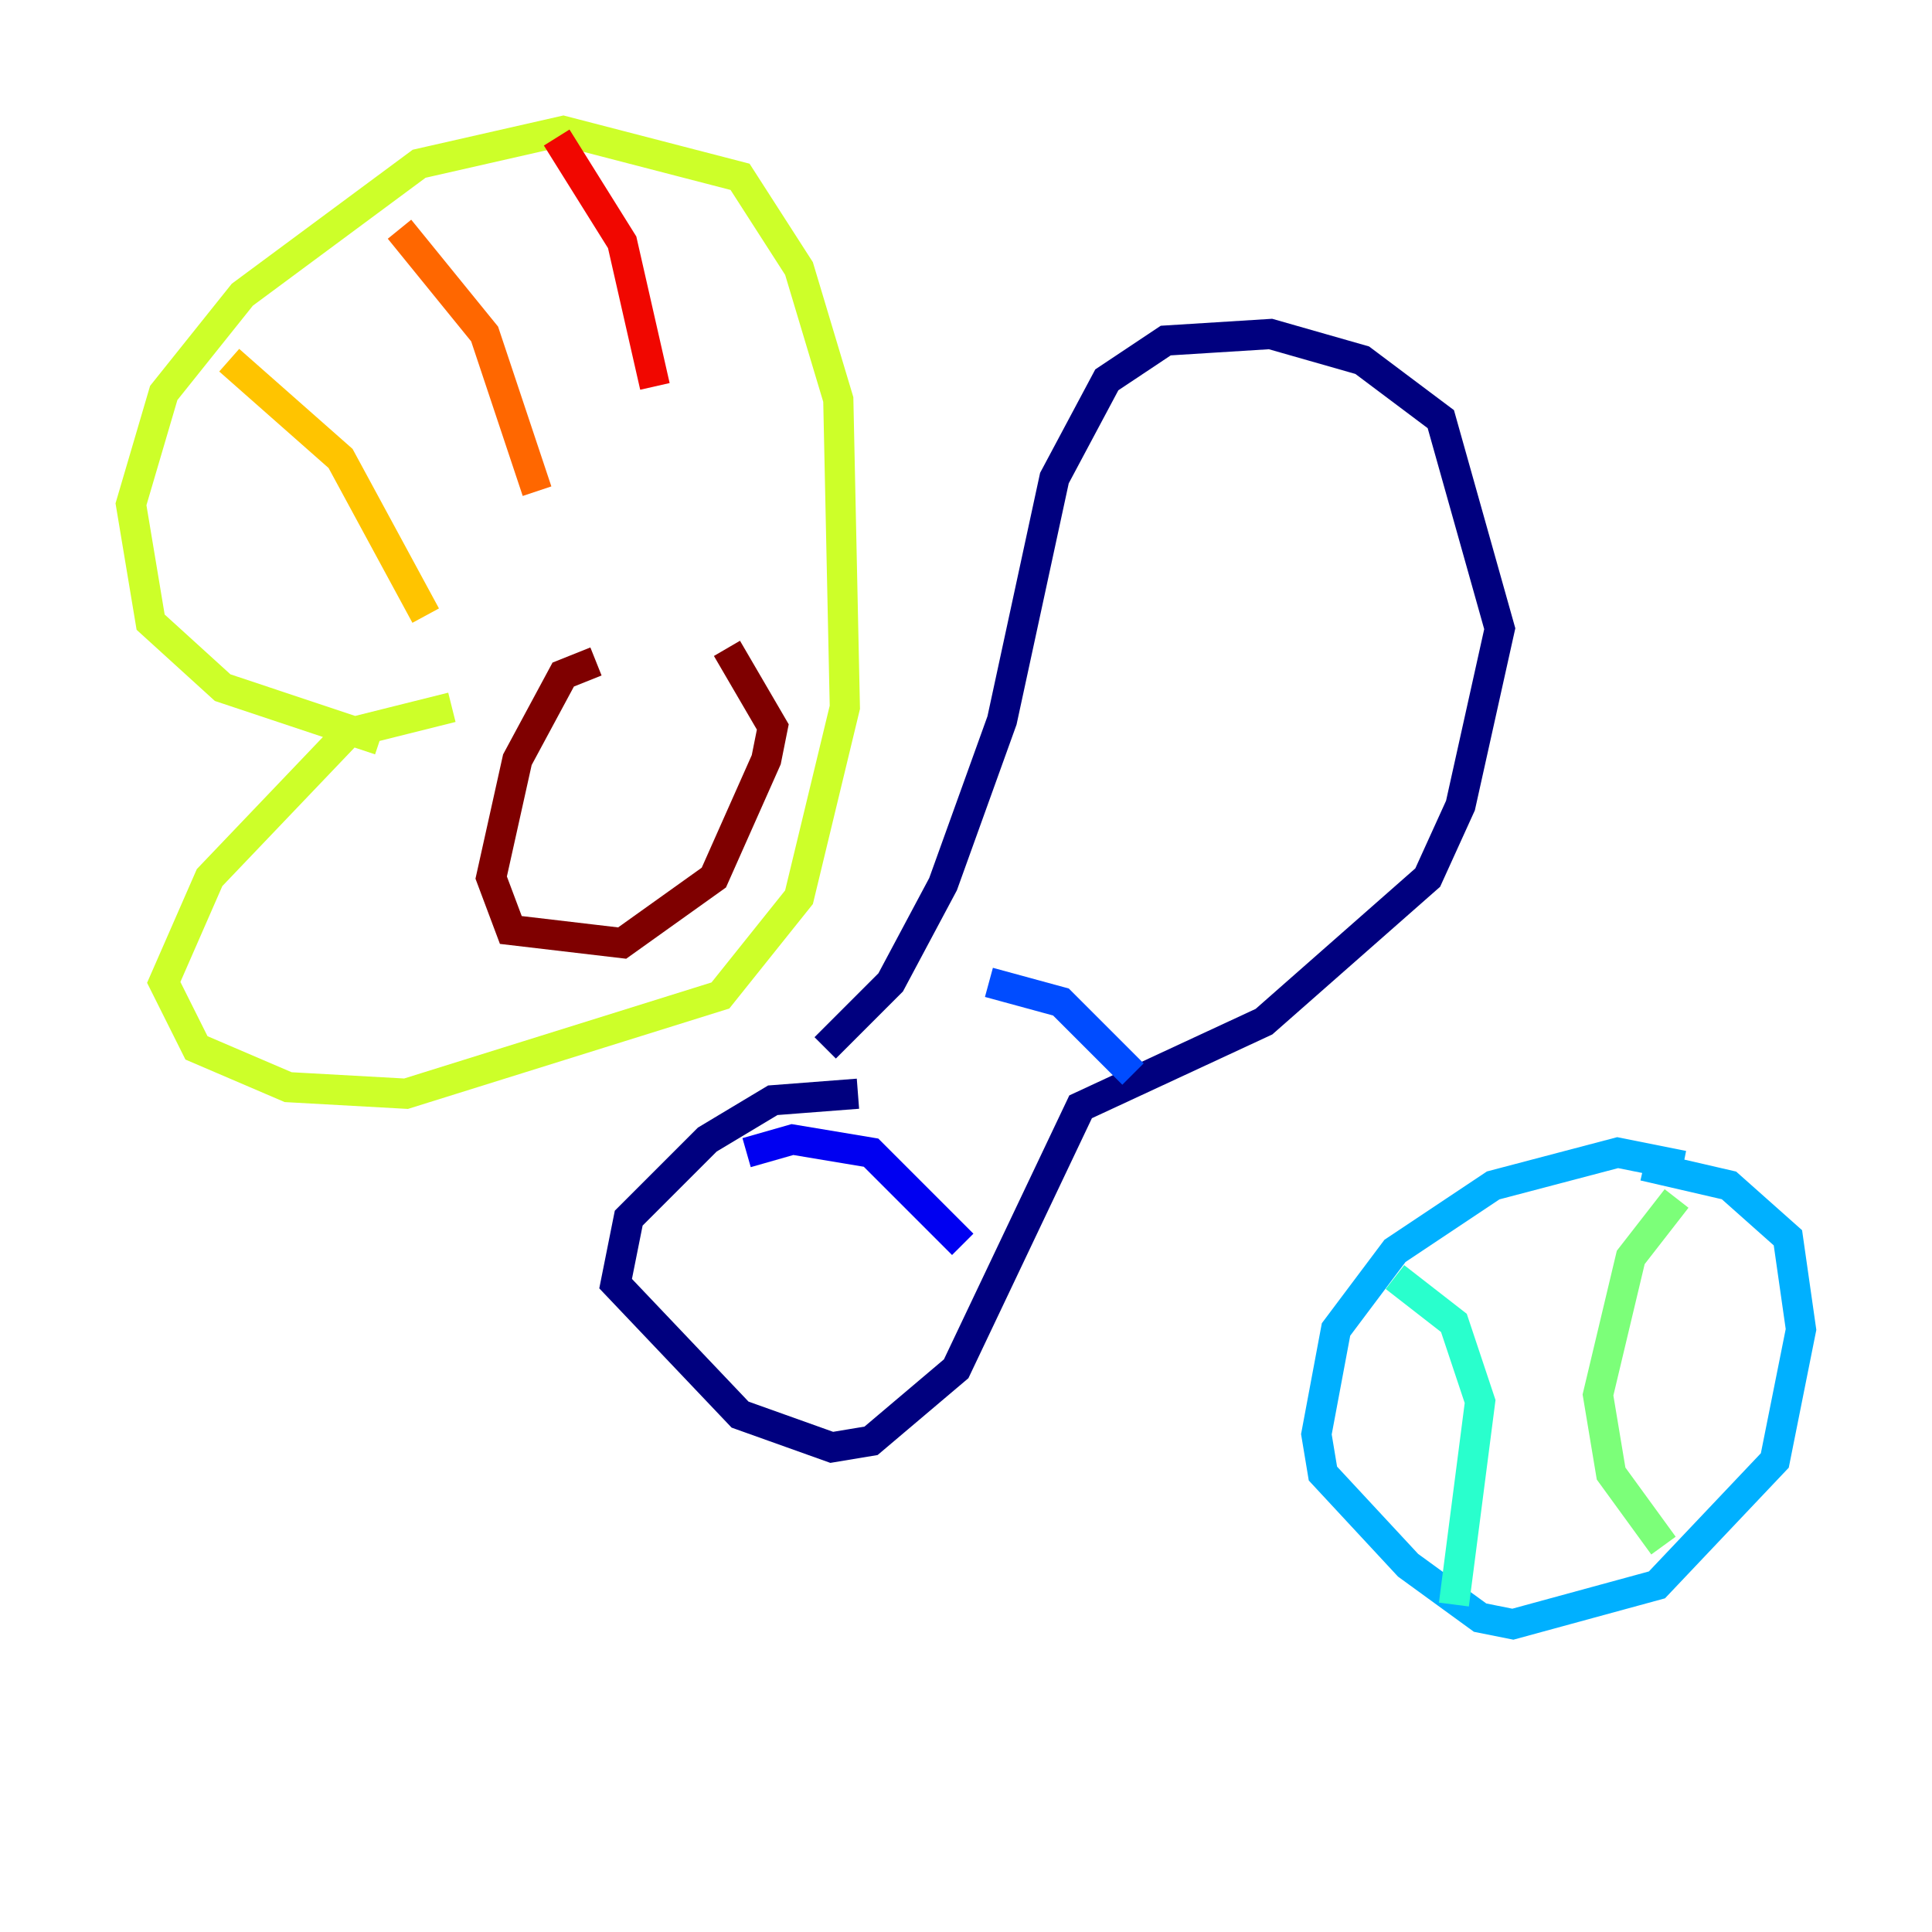<?xml version="1.0" encoding="utf-8" ?>
<svg baseProfile="tiny" height="128" version="1.2" viewBox="0,0,128,128" width="128" xmlns="http://www.w3.org/2000/svg" xmlns:ev="http://www.w3.org/2001/xml-events" xmlns:xlink="http://www.w3.org/1999/xlink"><defs /><polyline fill="none" points="54.671,69.424 59.01,65.085 62.481,58.576 66.386,47.729 69.858,31.675 73.329,25.166 77.234,22.563 84.176,22.129 90.251,23.864 95.458,27.77 99.363,41.654 96.759,53.37 94.59,58.142 83.742,67.688 71.593,73.329 63.349,90.685 57.709,95.458 55.105,95.891 49.031,93.722 40.786,85.044 41.654,80.705 46.861,75.498 51.2,72.895 56.841,72.461" stroke="#00007f" stroke-width="2" /><polyline fill="none" points="49.464,76.366 52.502,75.498 57.709,76.366 63.783,82.441" stroke="#0000f1" stroke-width="2" /><polyline fill="none" points="65.519,65.085 70.291,66.386 75.064,71.159" stroke="#004cff" stroke-width="2" /><polyline fill="none" points="111.512,77.234 107.173,76.366 98.929,78.536 92.42,82.875 88.515,88.081 87.214,95.024 87.647,97.627 93.288,103.702 98.061,107.173 100.231,107.607 109.776,105.003 117.586,96.759 119.322,88.081 118.454,82.007 114.549,78.536 108.909,77.234" stroke="#00b0ff" stroke-width="2" /><polyline fill="none" points="92.42,84.61 96.325,87.647 98.061,92.854 96.325,106.305" stroke="#29ffcd" stroke-width="2" /><polyline fill="none" points="111.078,79.403 108.041,83.308 105.871,92.42 106.739,97.627 110.21,102.4" stroke="#7cff79" stroke-width="2" /><polyline fill="none" points="29.939,46.861 22.997,48.597 13.885,58.142 10.848,65.085 13.017,69.424 19.091,72.027 26.902,72.461 47.729,65.953 52.936,59.444 55.973,46.861 55.539,26.468 52.936,17.79 49.031,11.715 37.315,8.678 27.77,10.848 16.054,19.525 10.848,26.034 8.678,33.41 9.98,41.22 14.752,45.559 25.166,49.031" stroke="#cdff29" stroke-width="2" /><polyline fill="none" points="15.186,23.864 22.563,30.373 28.203,40.786" stroke="#ffc400" stroke-width="2" /><polyline fill="none" points="26.468,15.186 32.108,22.129 35.58,32.542" stroke="#ff6700" stroke-width="2" /><polyline fill="none" points="36.881,9.112 41.22,16.054 43.39,25.6" stroke="#f10700" stroke-width="2" /><polyline fill="none" points="39.485,43.824 37.315,44.691 34.278,50.332 32.542,58.142 33.844,61.614 41.22,62.481 47.295,58.142 50.766,50.332 51.2,48.163 48.163,42.956" stroke="#7f0000" stroke-width="2" /></svg>